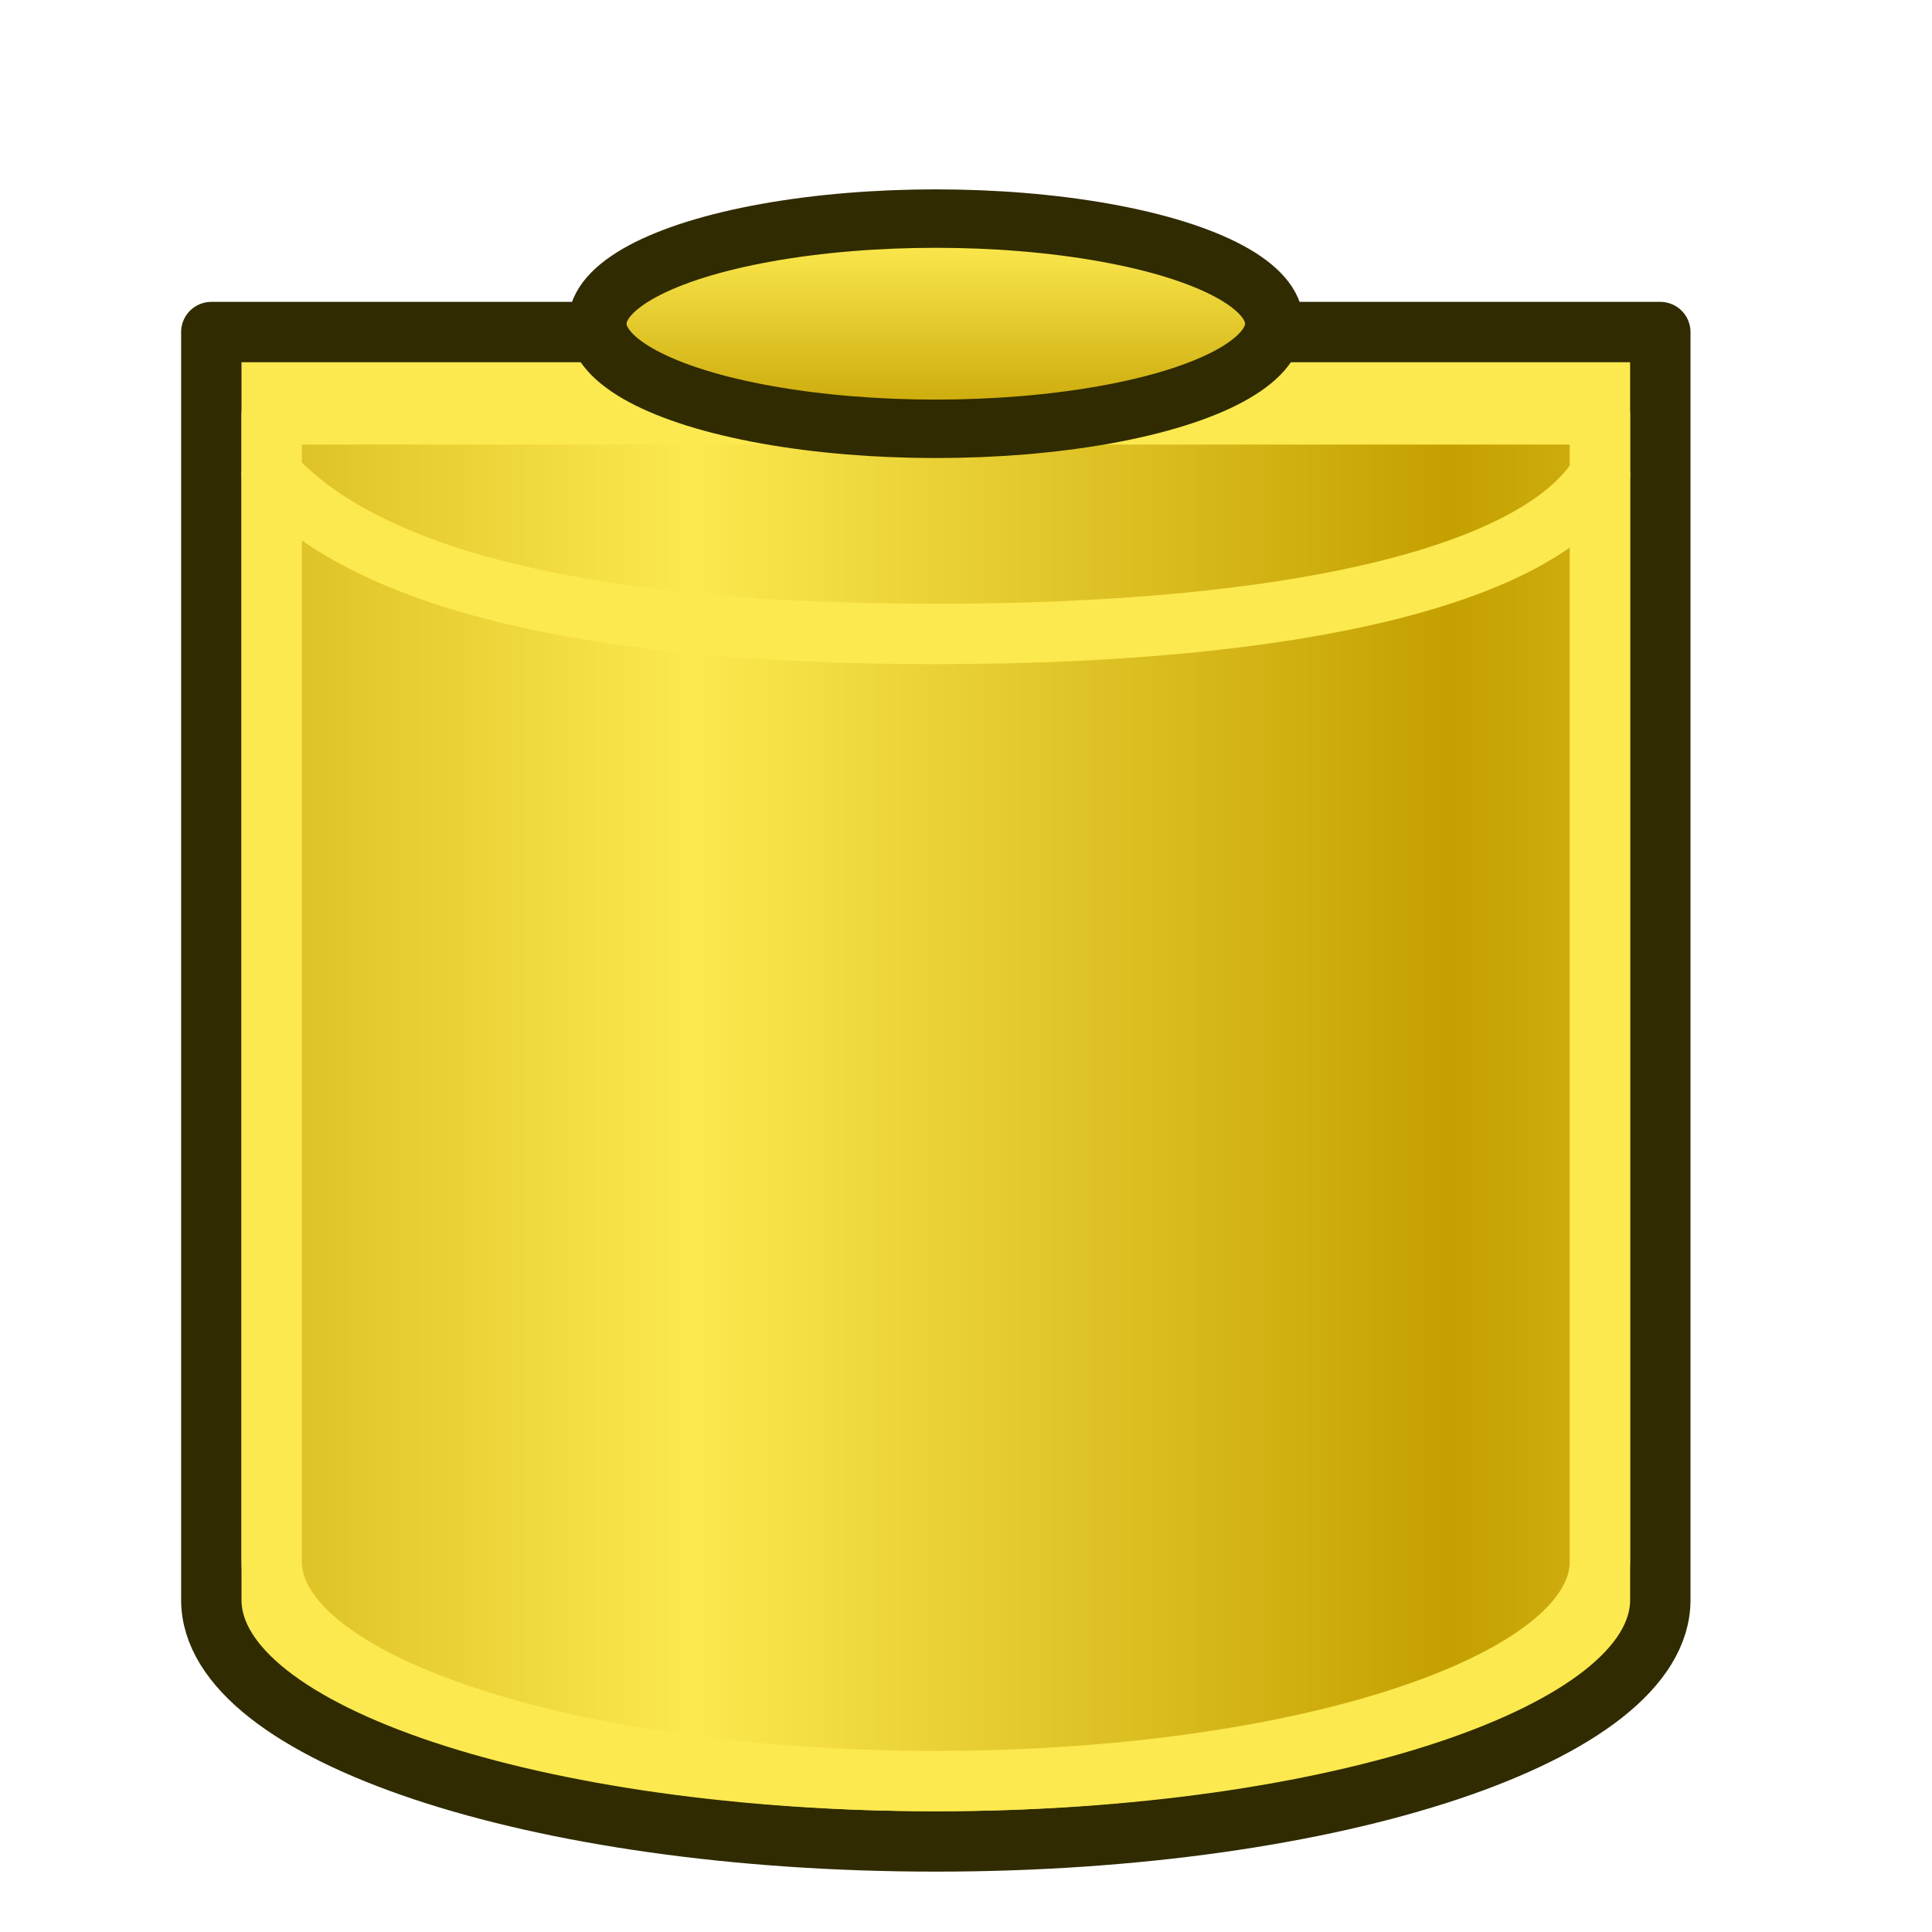 <?xml version="1.0" encoding="UTF-8" standalone="no"?>
<!-- Created with Inkscape (http://www.inkscape.org/) -->

<svg
   xmlns:dc="http://purl.org/dc/elements/1.1/"
   xmlns:cc="http://creativecommons.org/ns#"
   xmlns:rdf="http://www.w3.org/1999/02/22-rdf-syntax-ns#"
   xmlns:svg="http://www.w3.org/2000/svg"
   xmlns="http://www.w3.org/2000/svg"
   xmlns:xlink="http://www.w3.org/1999/xlink"
   xmlns:sodipodi="http://sodipodi.sourceforge.net/DTD/sodipodi-0.dtd"
   xmlns:inkscape="http://www.inkscape.org/namespaces/inkscape"
   width="64px"
   height="64px"
   id="svg2821"
   sodipodi:version="0.32"
   inkscape:version="0.91 r13725"
   sodipodi:docname="CreatePipe.svg"
   inkscape:output_extension="org.inkscape.output.svg.inkscape"
   version="1.1">
  <defs
     id="defs2823">
    <linearGradient
       inkscape:collect="always"
       id="linearGradient3801">
      <stop
         style="stop-color:#c4a000;stop-opacity:1"
         offset="0"
         id="stop3803" />
      <stop
         style="stop-color:#fce94f;stop-opacity:1"
         offset="1"
         id="stop3805" />
    </linearGradient>
    <radialGradient
       inkscape:collect="always"
       xlink:href="#linearGradient3377"
       id="radialGradient3701"
       gradientUnits="userSpaceOnUse"
       cx="84.883"
       cy="77.043"
       fx="84.883"
       fy="77.043"
       r="19.467"
       gradientTransform="matrix(2.849,1.259,-0.404,0.915,-125.841,-100.258)" />
    <linearGradient
       id="linearGradient3377">
      <stop
         id="stop3379"
         offset="0"
         style="stop-color:#faff2b;stop-opacity:1;" />
      <stop
         id="stop3381"
         offset="1"
         style="stop-color:#ffaa00;stop-opacity:1;" />
    </linearGradient>
    <radialGradient
       inkscape:collect="always"
       xlink:href="#linearGradient3377"
       id="radialGradient3699"
       gradientUnits="userSpaceOnUse"
       cx="76.383"
       cy="94.37"
       fx="76.383"
       fy="94.37"
       r="19.467"
       gradientTransform="matrix(0.982,0.189,-0.411,2.13,40.163,-121.116)" />
    <inkscape:perspective
       sodipodi:type="inkscape:persp3d"
       inkscape:vp_x="0 : 32 : 1"
       inkscape:vp_y="0 : 1000 : 0"
       inkscape:vp_z="64 : 32 : 1"
       inkscape:persp3d-origin="32 : 21.333333 : 1"
       id="perspective2829" />
    <linearGradient
       inkscape:collect="always"
       xlink:href="#linearGradient3801"
       id="linearGradient3807"
       x1="110"
       y1="35"
       x2="85"
       y2="35"
       gradientUnits="userSpaceOnUse"
       spreadMethod="reflect"
       gradientTransform="translate(-62,0)" />
    <linearGradient
       inkscape:collect="always"
       xlink:href="#linearGradient3801-5"
       id="linearGradient3807-7"
       x1="110"
       y1="35"
       x2="85"
       y2="35"
       gradientUnits="userSpaceOnUse"
       spreadMethod="reflect"
       gradientTransform="translate(-62,-16)" />
    <linearGradient
       inkscape:collect="always"
       id="linearGradient3801-5">
      <stop
         style="stop-color:#c4a000;stop-opacity:1"
         offset="0"
         id="stop3803-3" />
      <stop
         style="stop-color:#fce94f;stop-opacity:1"
         offset="1"
         id="stop3805-5" />
    </linearGradient>
    <linearGradient
       inkscape:collect="always"
       xlink:href="#linearGradient3801"
       id="linearGradient4173"
       x1="31"
       y1="15"
       x2="31"
       y2="8"
       gradientUnits="userSpaceOnUse"
       gradientTransform="matrix(1.003,0,0,0.934,-0.089,0.447)" />
  </defs>
  <sodipodi:namedview
     id="base"
     pagecolor="#ffffff"
     bordercolor="#666666"
     borderopacity="1.0"
     inkscape:pageopacity="0.0"
     inkscape:pageshadow="2"
     inkscape:zoom="1.802002"
     inkscape:cx="18.761343"
     inkscape:cy="-57.934625"
     inkscape:current-layer="layer1"
     showgrid="true"
     inkscape:document-units="px"
     inkscape:grid-bbox="true"
     inkscape:window-width="1855"
     inkscape:window-height="1176"
     inkscape:window-x="65"
     inkscape:window-y="24"
     inkscape:window-maximized="1"
     inkscape:snap-text-baseline="false">
    <inkscape:grid
       type="xygrid"
       id="grid2992"
       empspacing="2"
       visible="true"
       enabled="true"
       snapvisiblegridlinesonly="true" />
  </sodipodi:namedview>
  <g
     id="layer1"
     inkscape:label="Layer 1"
     inkscape:groupmode="layer">
    <path
       style="fill:#fce94f;stroke:#302b00;stroke-width:2;stroke-linecap:round;stroke-linejoin:round;stroke-miterlimit:4.5;stroke-opacity:1;stroke-dashoffset:20.4"
       d="m 55,53 c 0,4.418 -10.745,8 -24,8 C 17.745,61 7,57.418 7,53 L 7,11 55,11 z"
       id="path2994-3"
       inkscape:connector-curvature="0"
       sodipodi:nodetypes="sscccs" />
    <path
       style="fill:url(#linearGradient3807);fill-opacity:1;stroke:#fce94f;stroke-width:2;stroke-linecap:round;stroke-linejoin:round;stroke-miterlimit:4.5;stroke-opacity:1;stroke-dashoffset:20.4"
       d="M 53,51.727 C 53,55.744 43.15,59 31,59 18.85,59 9,55.744 9,51.727 l -2e-6,-38 44,0 z"
       id="path2994-3-6"
       inkscape:connector-curvature="0"
       sodipodi:nodetypes="sscccs" />
    <path
       style="fill:none;stroke:#fce94f;stroke-width:2;stroke-linecap:round;stroke-linejoin:round;stroke-miterlimit:4.5;stroke-opacity:1;stroke-dashoffset:20.4"
       d="M 53,15.727 C 51,19 43.15,21 31,21 18.85,21 12,19 9,15.727"
       id="path2994-3-6-9"
       inkscape:connector-curvature="0"
       sodipodi:nodetypes="csc" />
    <ellipse
       style="fill:#fce94f;stroke:#302b00;stroke-width:1.75;stroke-linecap:round;stroke-linejoin:round;stroke-miterlimit:4.5;stroke-opacity:1;stroke-dasharray:none;stroke-dashoffset:20.4"
       id="path2994"
       transform="matrix(1.143,0,0,1.143,71,-17.571)"
       d="m -14,25 a 21,7 0 1 1 -42,0 21,7 0 1 1 42,0 z"
       sodipodi:type="arc"
       sodipodi:ry="7"
       sodipodi:rx="21"
       sodipodi:cy="25"
       sodipodi:cx="-35" />
    <ellipse
       ry="3.482"
       rx="11.213"
       cy="10.723"
       cx="31"
       style="fill:url(#linearGradient4173);fill-opacity:1;stroke:#302b00;stroke-width:1.936;stroke-linecap:round;stroke-linejoin:round;stroke-miterlimit:4.5;stroke-dasharray:none;stroke-dashoffset:20.4;stroke-opacity:1"
       id="path2994-36" />
  </g>
</svg>
